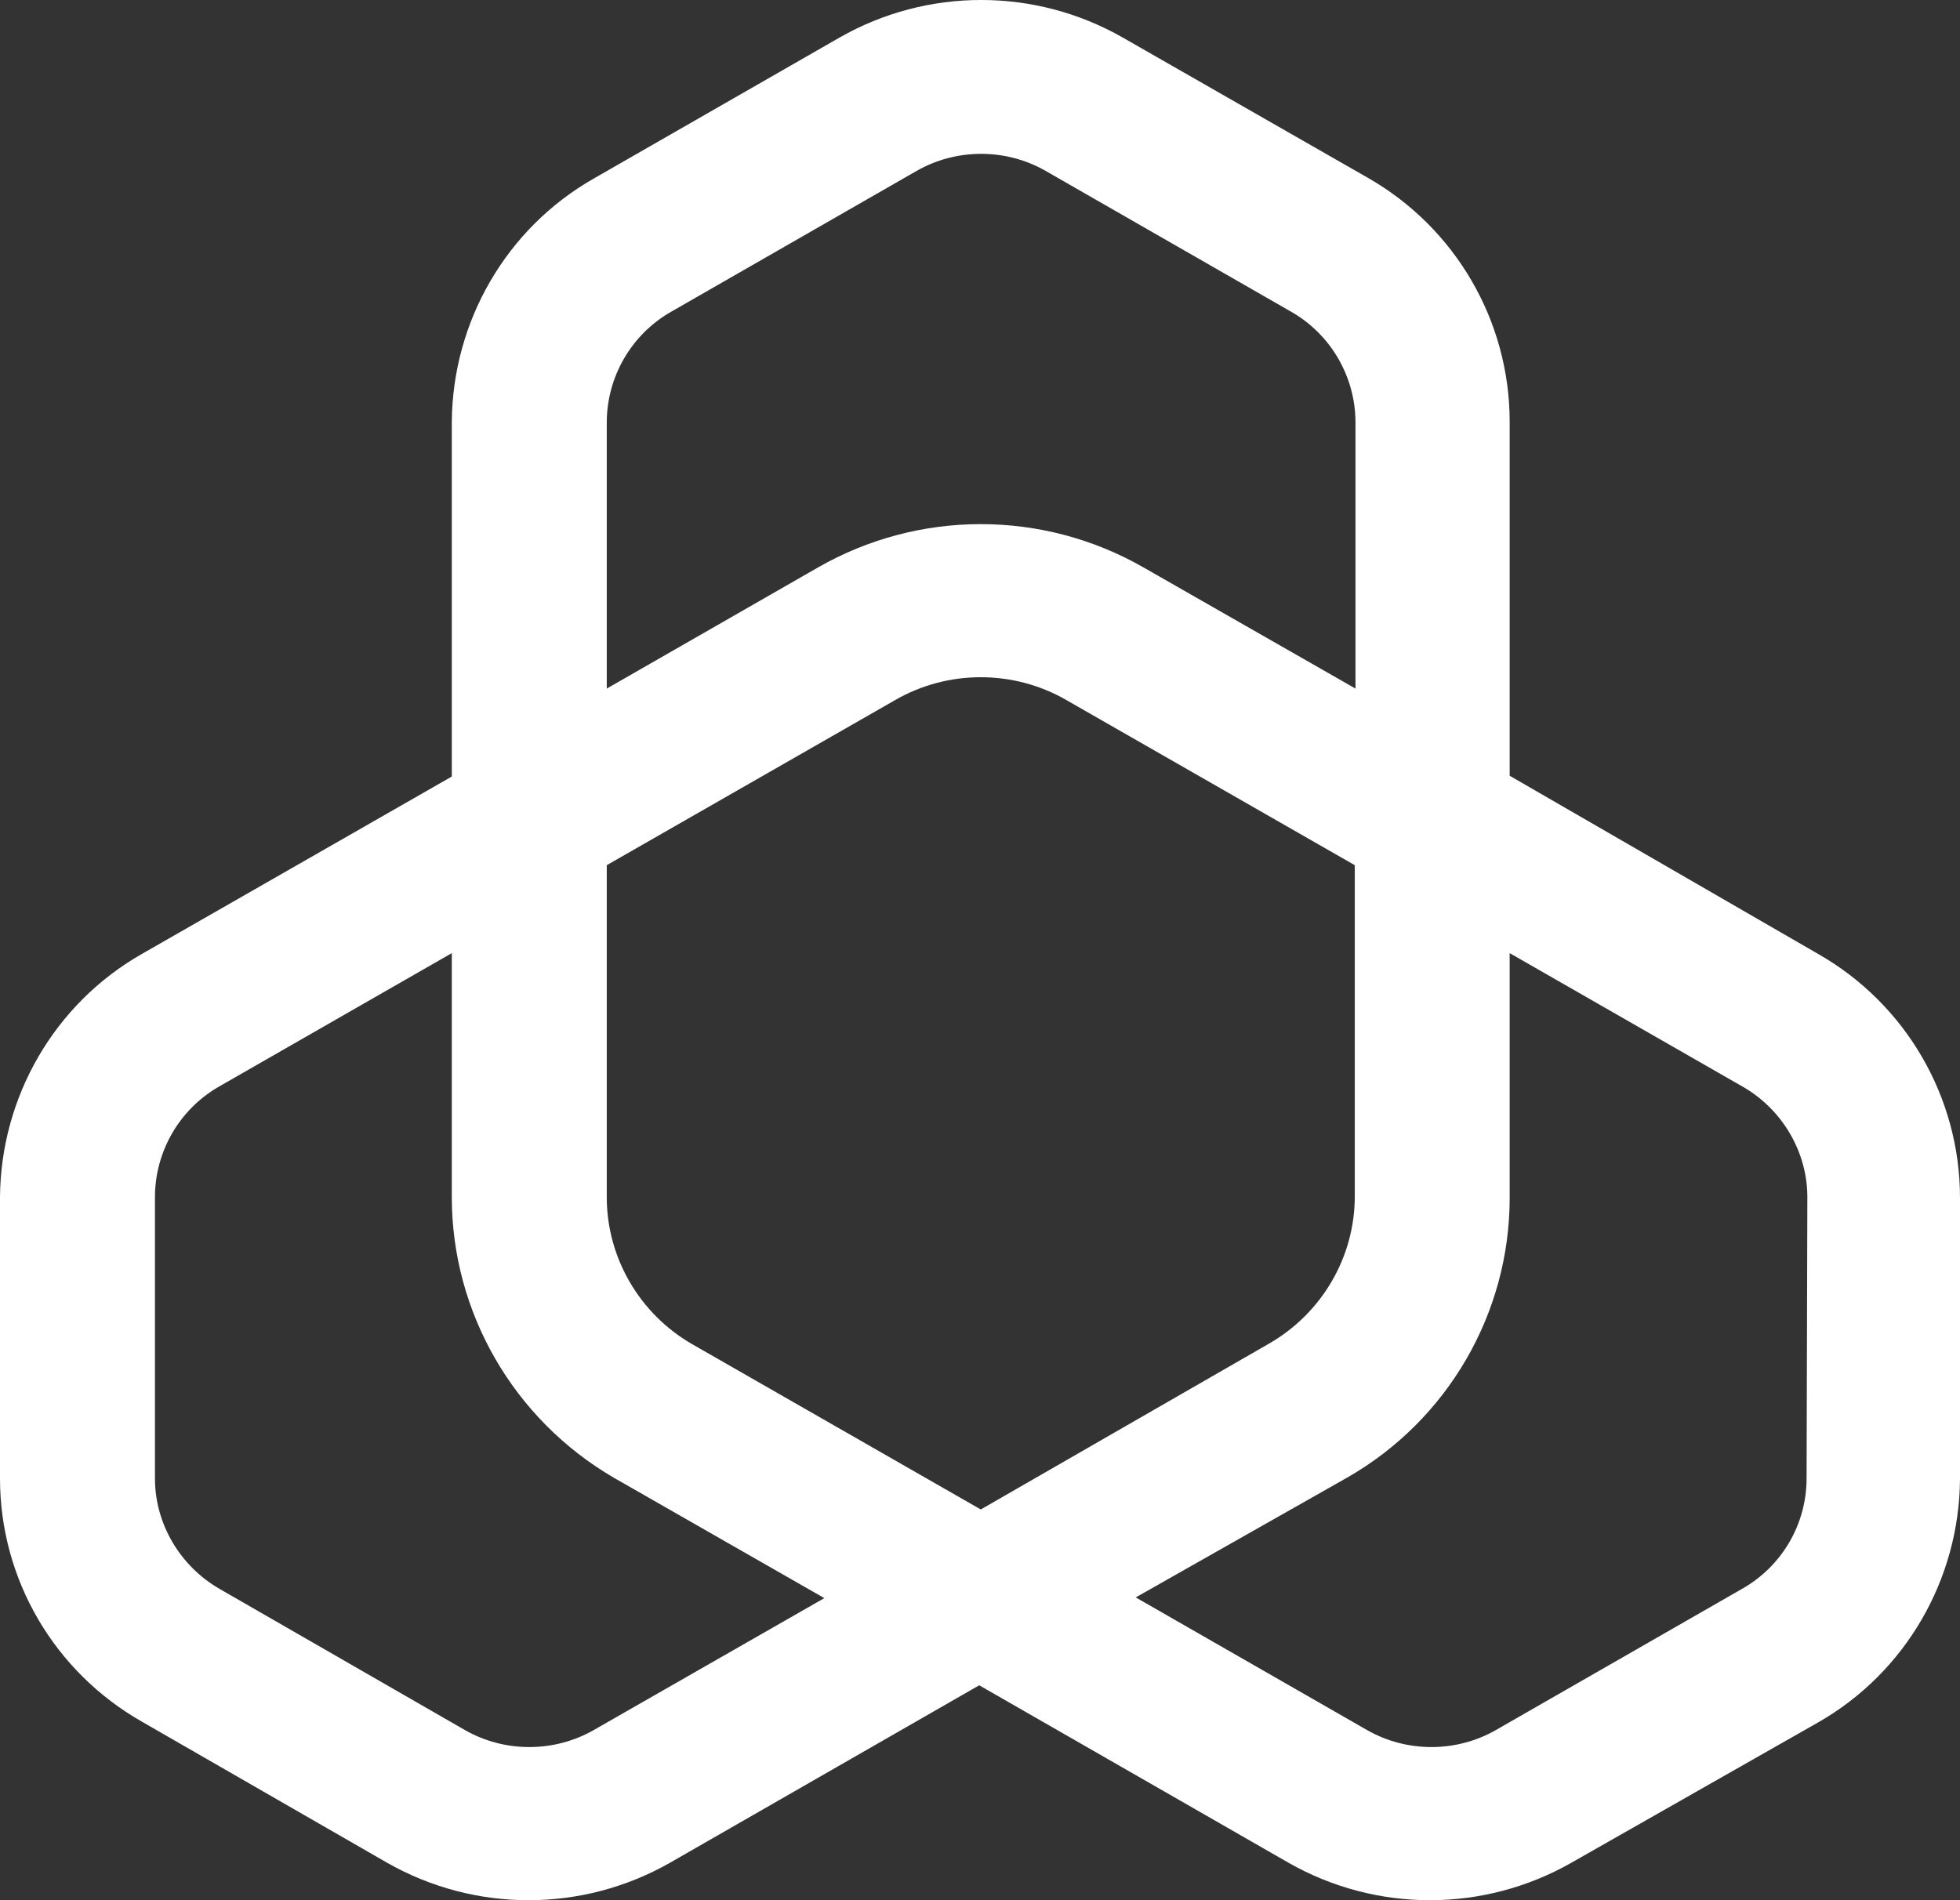 <svg width="33" height="32" viewBox="0 0 33 32" fill="none" xmlns="http://www.w3.org/2000/svg">
<rect x="0" y="0" width="33" height="32" fill="#333333" stroke="none"/>
<path id="Vector" d="M30.61 16.064L25.418 13.064V7.103C25.418 5.406 24.506 3.836 23.028 2.993L18.903 0.632C17.425 -0.211 15.613 -0.211 14.136 0.632L9.998 3.006C8.52 3.848 7.62 5.418 7.607 7.103V13.077L2.39 16.064C0.912 16.906 0.013 18.476 0 20.161V24.897C0 26.594 0.912 28.152 2.39 28.994L6.515 31.368C7.993 32.211 9.805 32.211 11.283 31.368L16.487 28.381L21.692 31.368C23.169 32.211 24.981 32.211 26.459 31.368L30.61 29.007C32.088 28.164 32.987 26.594 33 24.91V20.174C33 18.476 32.088 16.906 30.61 16.064ZM10.216 7.116C10.216 6.35 10.627 5.635 11.296 5.252L15.433 2.878C16.102 2.495 16.937 2.495 17.605 2.878L21.743 5.252C22.411 5.635 22.822 6.35 22.822 7.116V11.596L19.25 9.554C17.554 8.584 15.472 8.584 13.776 9.554L10.216 11.596V7.116ZM9.998 29.134C9.329 29.517 8.494 29.517 7.826 29.134L3.701 26.76C3.033 26.377 2.609 25.663 2.609 24.897V20.161C2.609 19.395 3.02 18.68 3.688 18.298L7.607 16.051V20.161C7.607 22.101 8.648 23.901 10.332 24.884L13.879 26.913L9.998 29.134ZM16.513 25.42L11.655 22.637C10.769 22.127 10.216 21.182 10.216 20.161V14.57L15.074 11.788C15.96 11.277 17.065 11.277 17.952 11.788L22.81 14.57V20.148C22.81 21.169 22.257 22.114 21.37 22.625L16.513 25.42ZM30.417 24.897C30.417 25.663 30.006 26.377 29.325 26.76L25.187 29.134C24.519 29.517 23.683 29.517 23.015 29.134L19.122 26.901L22.681 24.884C24.377 23.914 25.418 22.114 25.418 20.174V16.051L29.338 18.298C30.006 18.68 30.43 19.395 30.43 20.161L30.417 24.897Z" fill="white"/>
</svg>

